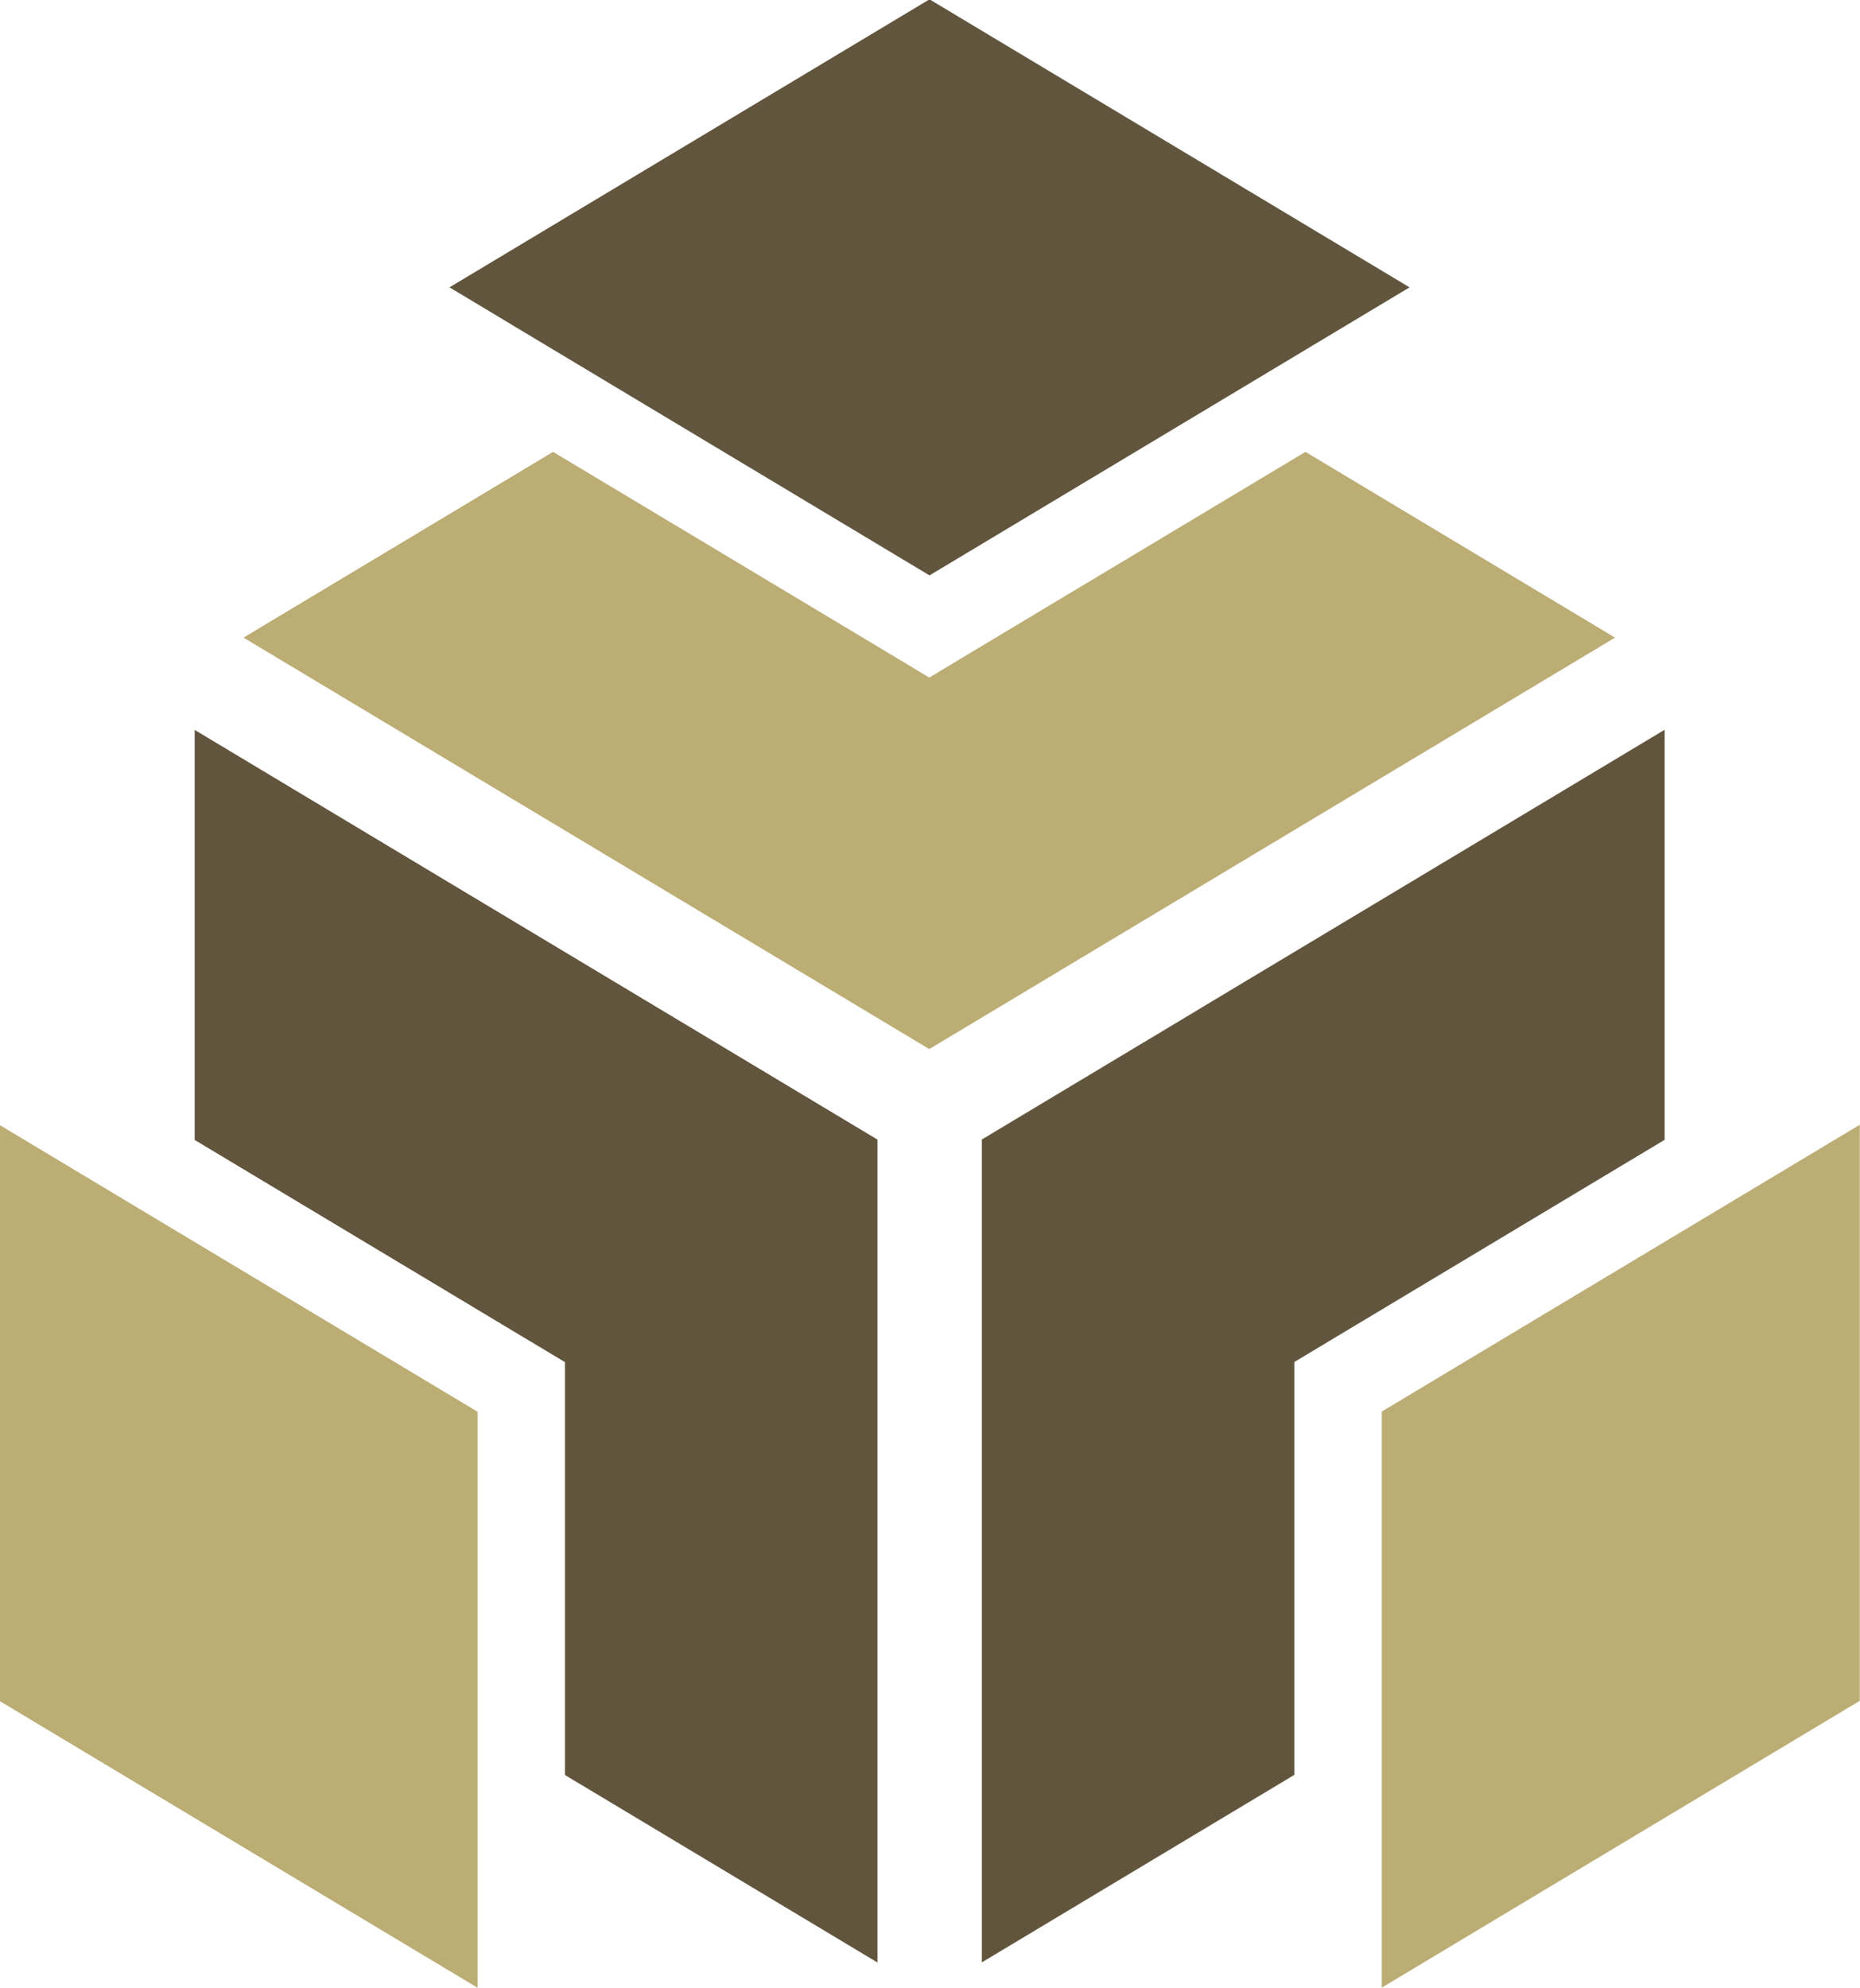 <?xml version="1.0" encoding="UTF-8" standalone="no"?>
<!-- Created with Inkscape (http://www.inkscape.org/) -->

<svg
   xmlns:dc="http://purl.org/dc/elements/1.1/"
   xmlns:cc="http://creativecommons.org/ns#"
   xmlns:rdf="http://www.w3.org/1999/02/22-rdf-syntax-ns#"
   xmlns:svg="http://www.w3.org/2000/svg"
   xmlns="http://www.w3.org/2000/svg"
   xmlns:sodipodi="http://sodipodi.sourceforge.net/DTD/sodipodi-0.dtd"
   xmlns:inkscape="http://www.inkscape.org/namespaces/inkscape"
   width="522.508"
   height="558.355"
   viewBox="0 0 138.247 147.732"
   version="1.1"
   id="svg8"
   inkscape:version="0.92.2 (5c3e80d, 2017-08-06)"
   sodipodi:docname="icon_color.svg"
   inkscape:export-filename="/home/anxhelo/Desktop/Design/Proxmove/vertical_white.png"
   inkscape:export-xdpi="96"
   inkscape:export-ydpi="96">
  <defs
     id="defs2" />
  <sodipodi:namedview
     id="base"
     pagecolor="#ffffff"
     bordercolor="#666666"
     borderopacity="1.0"
     inkscape:pageopacity="0.0"
     inkscape:pageshadow="2"
     inkscape:zoom="0.505625"
     inkscape:cx="6.7127508"
     inkscape:cy="220.33742"
     inkscape:document-units="mm"
     inkscape:current-layer="layer1"
     inkscape:document-rotation="0"
     showgrid="false"
     borderlayer="true"
     inkscape:showpageshadow="false"
     units="px"
     inkscape:pagecheckerboard="false"
     showguides="true"
     inkscape:window-width="1366"
     inkscape:window-height="715"
     inkscape:window-x="0"
     inkscape:window-y="0"
     inkscape:window-maximized="1"
     fit-margin-top="0"
     fit-margin-left="0"
     fit-margin-right="0"
     fit-margin-bottom="0">
    <inkscape:grid
       type="xygrid"
       id="grid10"
       originx="-246.945"
       originy="3.015" />
  </sodipodi:namedview>
  <g
     inkscape:label="Layer 1"
     inkscape:groupmode="layer"
     id="layer1"
     transform="translate(-246.945,-152.283)">
    <g
       id="g1150"
       transform="matrix(4.53,0,0,4.53,-312.319,-243.645)">
      <g
         transform="matrix(0.353,0,0,-0.353,126.652,106.105)"
         id="g132">
        <path
           inkscape:connector-curvature="0"
           id="path134"
           style="fill:#62553e;fill-opacity:1;fill-rule:nonzero;stroke:none"
           d="m 0,0 15.235,-9.142 1.976,-1.184 v -2.304 -16.888 l 14.526,-8.715 V 0.016 L 0,19.059 Z" />
      </g>
      <g
         transform="matrix(0.353,0,0,-0.353,123.451,105.859)"
         id="g136">
        <path
           inkscape:connector-curvature="0"
           id="path138"
           style="fill:#bbad74;fill-opacity:1;fill-rule:nonzero;stroke:none"
           d="m 0,0 v -26.774 l 22.216,-13.33 v 26.775 z" />
      </g>
      <g
         transform="matrix(0.353,0,0,-0.353,144.695,109.748)"
         id="g140">
        <path
           inkscape:connector-curvature="0"
           id="path142"
           style="fill:#62553e;fill-opacity:1;fill-rule:nonzero;stroke:none"
           d="m 0,0 1.976,1.185 15.235,9.141 V 29.385 L -14.526,10.342 V -27.907 L 0,-19.191 v 16.887 z" />
      </g>
      <g
         transform="matrix(0.353,0,0,-0.353,146.13,110.561)"
         id="g144">
        <path
           inkscape:connector-curvature="0"
           id="path146"
           style="fill:#bbad74;fill-opacity:1;fill-rule:nonzero;stroke:none"
           d="m 0,0 v -26.775 l 22.216,13.33 v 26.774 z" />
      </g>
      <g
         transform="matrix(0.353,0,0,-0.353,144.877,94.815)"
         id="g148">
        <path
           inkscape:connector-curvature="0"
           id="path150"
           style="fill:#bbad74;fill-opacity:1;fill-rule:nonzero;stroke:none"
           d="m 0,0 -15.392,-9.234 -2.093,-1.257 -2.093,1.257 L -34.97,0 -49.359,-8.634 -17.485,-27.759 14.39,-8.634 Z" />
      </g>
      <g
         transform="matrix(0.353,0,0,-0.353,138.709,96.842)"
         id="g152">
        <path
           inkscape:connector-curvature="0"
           id="path154"
           style="fill:#62553e;fill-opacity:1;fill-rule:nonzero;stroke:none"
           d="M 0,0 22.312,13.388 0,26.775 -22.312,13.388 Z" />
      </g>
    </g>
  </g>
</svg>
